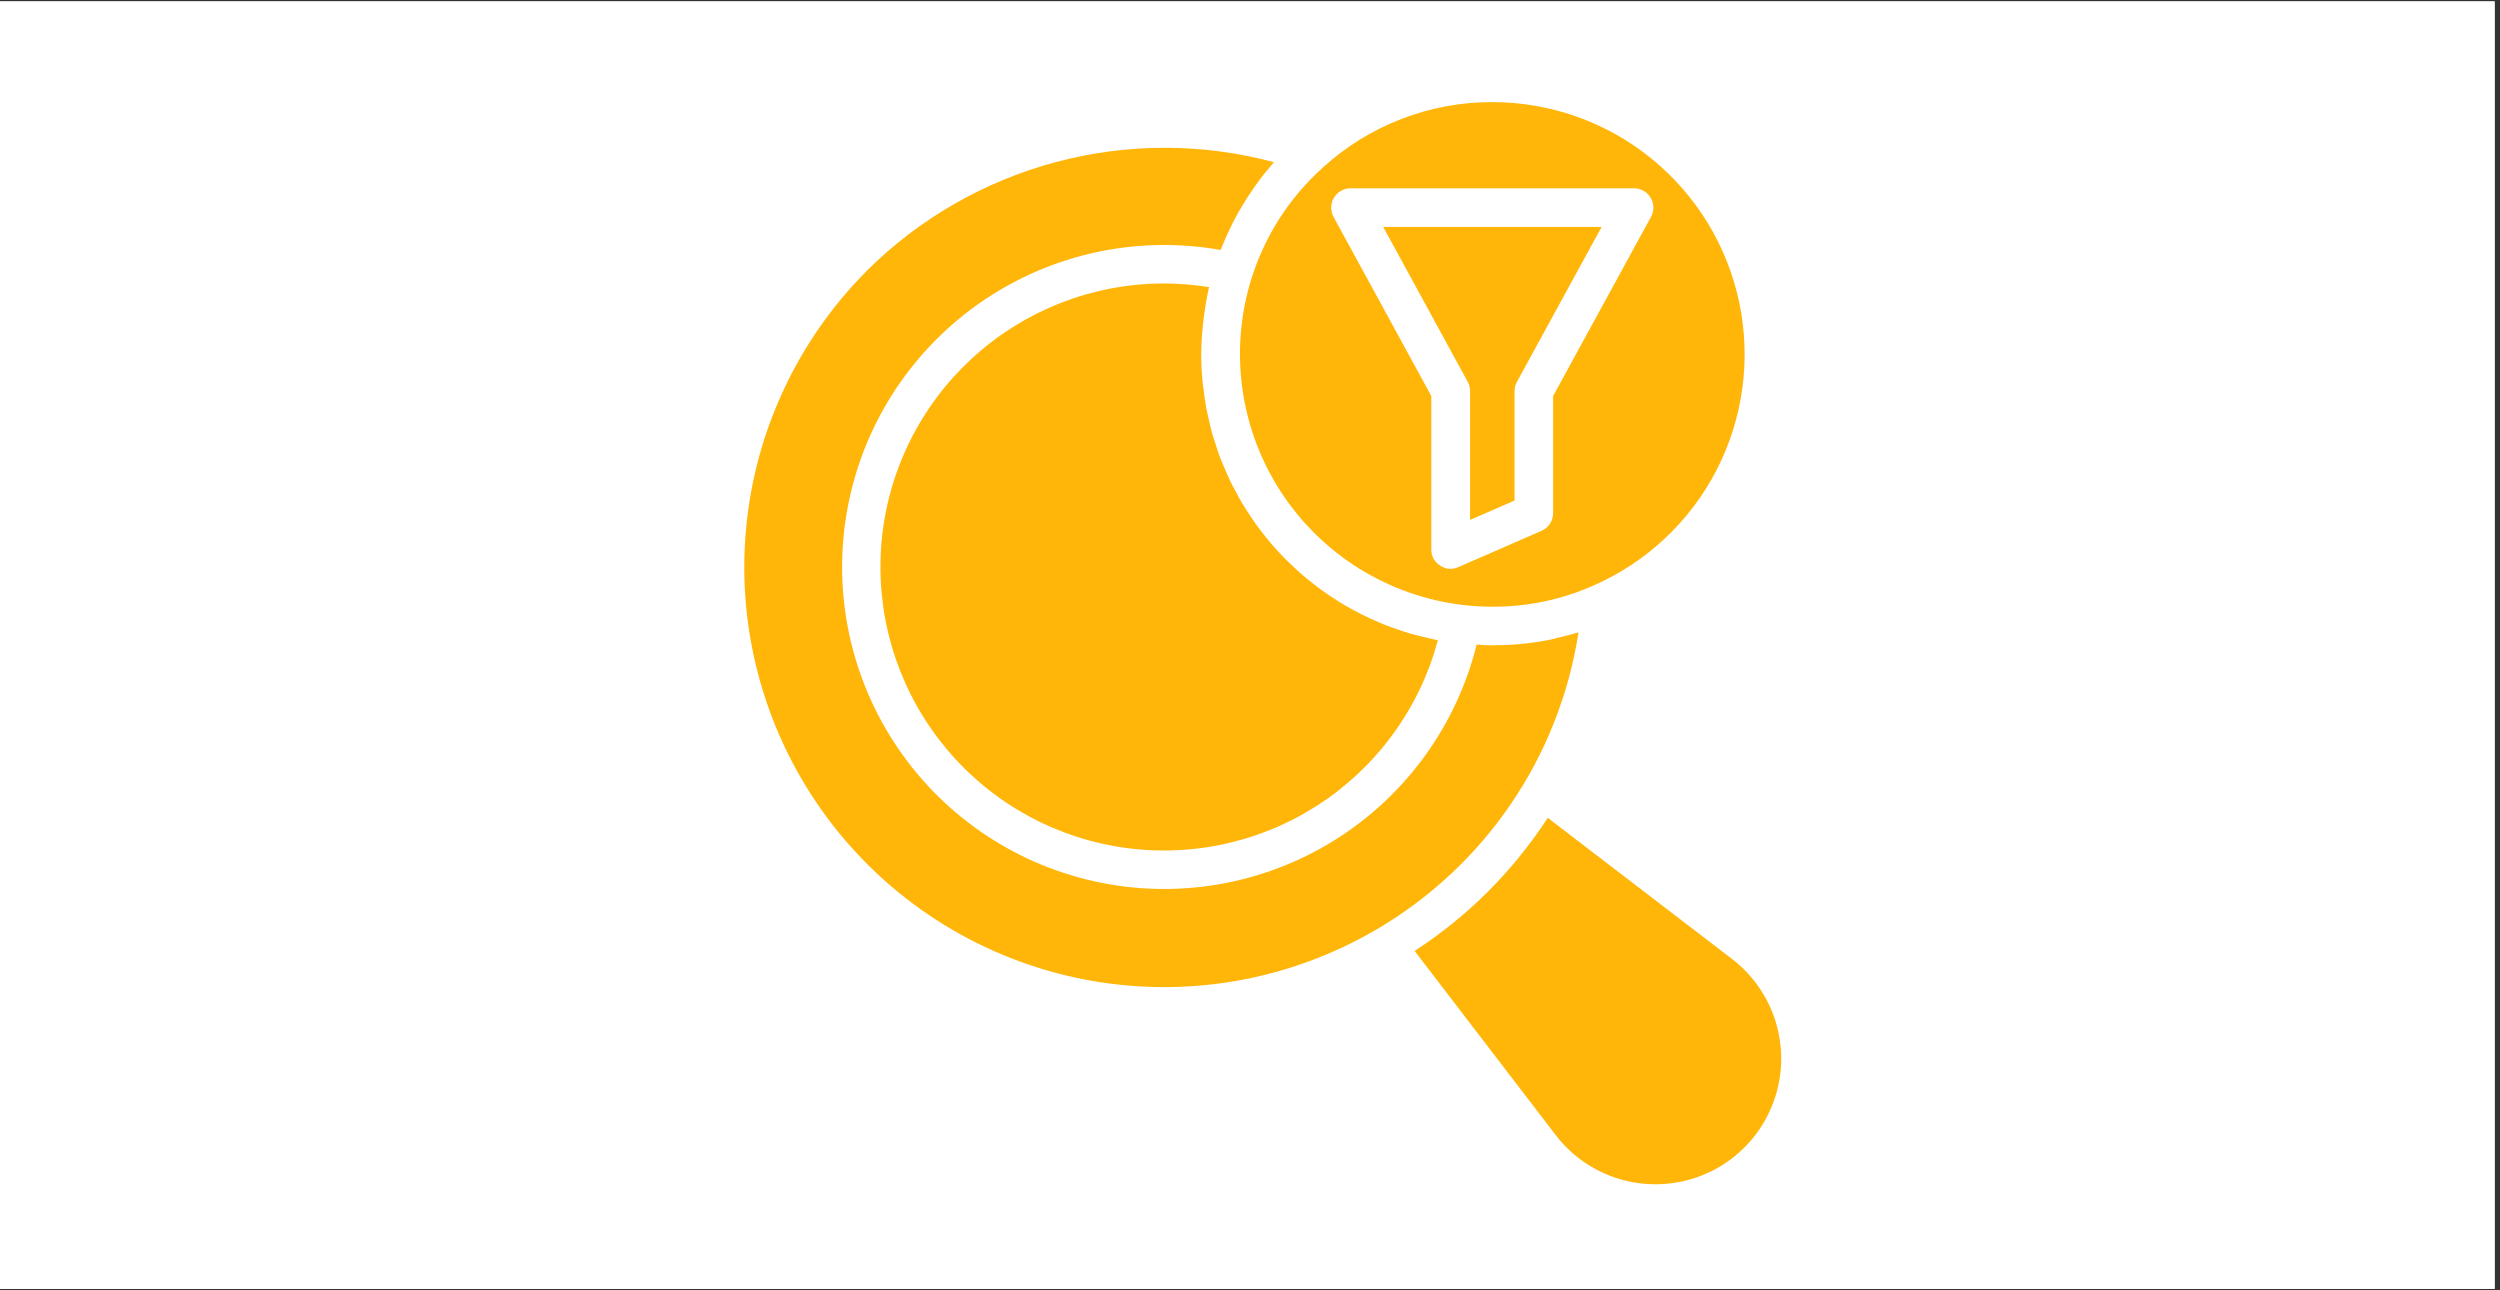 <svg xmlns="http://www.w3.org/2000/svg" xmlns:xlink="http://www.w3.org/1999/xlink" width="310" zoomAndPan="magnify" viewBox="0 0 232.5 120" height="160" preserveAspectRatio="xMidYMid meet" version="1.0"><rect x="0" y="0" width="232.5" height="120" fill="#333333" stroke="none"/><defs><clipPath id="4fe40d7e67"><path d="M 0 0.129 L 232 0.129 L 232 119.871 L 0 119.871 Z M 0 0.129 " clip-rule="nonzero"/></clipPath><clipPath id="c9e98fb2c3"><path d="M 131 76 L 166 76 L 166 110.348 L 131 110.348 Z M 131 76 " clip-rule="nonzero"/></clipPath><clipPath id="8372f33240"><path d="M 115 9.316 L 163 9.316 L 163 57 L 115 57 Z M 115 9.316 " clip-rule="nonzero"/></clipPath></defs><g clip-path="url(#4fe40d7e67)"><path fill="#ffffff" d="M 0 0.129 L 232 0.129 L 232 119.871 L 0 119.871 Z M 0 0.129 " fill-opacity="1" fill-rule="nonzero"/><path fill="#ffffff" d="M 0 0.129 L 232 0.129 L 232 119.871 L 0 119.871 Z M 0 0.129 " fill-opacity="1" fill-rule="nonzero"/></g><path fill="#ffb608" d="M 80.652 25.148 C 79.82 25.977 79.027 26.844 78.277 27.746 C 77.523 28.648 76.812 29.586 76.145 30.551 C 75.477 31.516 74.855 32.512 74.277 33.535 C 73.695 34.559 73.168 35.605 72.684 36.676 C 72.199 37.746 71.766 38.836 71.379 39.945 C 70.992 41.059 70.66 42.184 70.375 43.324 C 70.09 44.461 69.859 45.613 69.68 46.773 C 69.5 47.938 69.371 49.102 69.297 50.277 C 69.223 51.449 69.199 52.621 69.23 53.797 C 69.262 54.973 69.348 56.141 69.484 57.309 C 69.621 58.477 69.812 59.633 70.055 60.785 C 70.293 61.934 70.586 63.07 70.934 64.195 C 71.277 65.316 71.672 66.422 72.113 67.512 C 72.559 68.602 73.051 69.664 73.59 70.707 C 74.133 71.754 74.719 72.77 75.352 73.762 C 75.98 74.75 76.656 75.711 77.375 76.641 C 78.094 77.57 78.855 78.465 79.652 79.324 C 80.453 80.188 81.289 81.012 82.164 81.797 C 83.039 82.582 83.945 83.324 84.887 84.027 C 85.828 84.734 86.801 85.391 87.801 86.008 C 88.801 86.625 89.828 87.195 90.879 87.715 C 91.934 88.238 93.004 88.715 94.102 89.141 C 95.195 89.566 96.309 89.941 97.438 90.27 C 98.566 90.594 99.707 90.871 100.859 91.094 C 102.016 91.316 103.176 91.484 104.344 91.602 C 105.516 91.723 106.688 91.785 107.859 91.797 C 109.035 91.812 110.211 91.77 111.379 91.676 C 112.551 91.582 113.715 91.438 114.875 91.238 C 116.031 91.039 117.18 90.789 118.316 90.484 C 119.449 90.184 120.57 89.828 121.672 89.426 C 122.777 89.023 123.859 88.57 124.922 88.07 C 125.984 87.566 127.023 87.02 128.039 86.426 C 130.527 84.965 132.828 83.25 134.938 81.277 C 137.047 79.305 138.914 77.125 140.535 74.734 C 142.16 72.348 143.5 69.809 144.555 67.121 C 145.613 64.434 146.359 61.664 146.801 58.809 C 146.164 59.008 145.523 59.16 144.879 59.309 C 144.699 59.352 144.52 59.41 144.34 59.453 C 142.609 59.816 140.855 60 139.09 60.004 C 138.988 60.004 138.891 60.02 138.789 60.02 L 138.766 60.02 C 138.301 60.02 137.809 59.969 137.328 59.941 C 137.098 60.879 136.816 61.805 136.496 62.715 C 136.172 63.625 135.809 64.52 135.398 65.395 C 134.988 66.273 134.539 67.125 134.047 67.961 C 133.555 68.793 133.023 69.598 132.457 70.379 C 131.887 71.16 131.277 71.91 130.637 72.633 C 129.992 73.355 129.316 74.047 128.609 74.703 C 127.898 75.359 127.16 75.98 126.391 76.566 C 125.621 77.152 124.824 77.699 124 78.207 C 123.18 78.715 122.332 79.18 121.465 79.609 C 120.598 80.035 119.711 80.418 118.805 80.758 C 117.902 81.098 116.98 81.395 116.047 81.645 C 115.113 81.898 114.172 82.102 113.219 82.262 C 112.266 82.422 111.305 82.535 110.34 82.602 C 109.375 82.672 108.41 82.691 107.445 82.664 C 106.477 82.637 105.516 82.562 104.555 82.445 C 103.598 82.324 102.645 82.16 101.703 81.945 C 100.758 81.734 99.828 81.477 98.91 81.176 C 97.992 80.875 97.09 80.527 96.203 80.141 C 95.32 79.75 94.453 79.32 93.613 78.844 C 92.77 78.371 91.949 77.859 91.156 77.309 C 90.363 76.754 89.598 76.164 88.859 75.539 C 88.125 74.914 87.422 74.254 86.746 73.559 C 86.074 72.863 85.438 72.137 84.836 71.383 C 84.234 70.625 83.668 69.84 83.145 69.031 C 82.617 68.219 82.133 67.383 81.684 66.527 C 81.238 65.668 80.836 64.789 80.477 63.895 C 80.117 62.996 79.801 62.082 79.527 61.156 C 79.254 60.227 79.027 59.289 78.848 58.34 C 78.668 57.391 78.531 56.434 78.441 55.473 C 78.355 54.508 78.312 53.543 78.316 52.578 C 78.324 51.609 78.375 50.645 78.473 49.684 C 78.57 48.723 78.715 47.766 78.906 46.82 C 79.098 45.871 79.332 44.934 79.613 44.012 C 79.895 43.086 80.223 42.176 80.59 41.281 C 80.961 40.391 81.371 39.516 81.828 38.66 C 82.281 37.809 82.777 36.98 83.309 36.172 C 83.844 35.367 84.418 34.59 85.027 33.84 C 85.637 33.09 86.281 32.371 86.961 31.684 C 87.641 30.996 88.352 30.34 89.094 29.723 C 89.836 29.102 90.609 28.523 91.406 27.977 C 92.207 27.434 93.031 26.93 93.879 26.465 C 94.727 26 95.594 25.578 96.484 25.199 C 97.371 24.816 98.277 24.48 99.199 24.188 C 100.121 23.895 101.055 23.648 102 23.445 C 102.945 23.242 103.898 23.086 104.859 22.977 C 105.82 22.867 106.781 22.805 107.75 22.789 C 108.715 22.77 109.68 22.801 110.645 22.879 C 111.609 22.953 112.566 23.078 113.52 23.246 C 113.625 22.969 113.746 22.707 113.859 22.43 C 113.934 22.258 114.004 22.086 114.082 21.914 C 114.418 21.168 114.781 20.438 115.18 19.727 C 115.238 19.625 115.301 19.523 115.359 19.422 C 115.734 18.777 116.137 18.148 116.562 17.539 C 116.652 17.406 116.742 17.273 116.836 17.145 C 117.316 16.48 117.824 15.84 118.359 15.223 C 118.402 15.176 118.434 15.125 118.473 15.082 C 116.82 14.641 115.148 14.305 113.453 14.082 C 111.758 13.859 110.055 13.746 108.348 13.746 C 106.637 13.742 104.934 13.855 103.238 14.074 C 101.543 14.297 99.871 14.625 98.219 15.066 C 96.566 15.504 94.949 16.051 93.367 16.703 C 91.789 17.352 90.258 18.102 88.773 18.953 C 87.289 19.805 85.867 20.746 84.508 21.785 C 83.148 22.82 81.863 23.941 80.648 25.145 Z M 80.652 25.148 " fill-opacity="1" fill-rule="nonzero"/><g clip-path="url(#c9e98fb2c3)"><path fill="#ffb608" d="M 153.176 110.109 C 153.797 110.152 154.418 110.145 155.039 110.086 C 155.66 110.031 156.273 109.926 156.879 109.77 C 157.484 109.613 158.07 109.41 158.645 109.16 C 159.215 108.914 159.762 108.617 160.289 108.281 C 160.812 107.945 161.309 107.566 161.773 107.148 C 162.234 106.734 162.664 106.281 163.059 105.797 C 163.449 105.312 163.801 104.797 164.109 104.258 C 164.418 103.715 164.684 103.152 164.902 102.566 C 165.125 101.984 165.297 101.387 165.418 100.773 C 165.543 100.164 165.617 99.547 165.645 98.922 C 165.668 98.301 165.645 97.676 165.566 97.059 C 165.492 96.438 165.371 95.828 165.199 95.23 C 165.027 94.629 164.805 94.047 164.543 93.484 C 164.277 92.918 163.965 92.379 163.613 91.863 C 163.262 91.348 162.871 90.863 162.441 90.41 C 162.012 89.961 161.551 89.543 161.055 89.164 L 143.941 76.059 C 140.68 81.051 136.555 85.18 131.559 88.438 L 144.668 105.547 C 145.691 106.887 146.945 107.953 148.43 108.75 C 149.91 109.543 151.492 110 153.176 110.109 Z M 153.176 110.109 " fill-opacity="1" fill-rule="nonzero"/></g><g clip-path="url(#8372f33240)"><path fill="#ffb608" d="M 138.781 9.496 C 135.871 9.492 133.059 10.012 130.34 11.062 C 127.625 12.109 125.188 13.613 123.035 15.57 C 119.902 18.402 117.691 21.832 116.402 25.852 C 116.145 26.676 115.93 27.512 115.762 28.359 C 115.594 29.203 115.477 30.059 115.402 30.918 C 115.328 31.777 115.301 32.641 115.324 33.5 C 115.344 34.363 115.414 35.223 115.531 36.078 C 115.645 36.934 115.809 37.781 116.02 38.617 C 116.227 39.453 116.48 40.277 116.781 41.086 C 117.082 41.898 117.426 42.688 117.812 43.457 C 118.199 44.23 118.625 44.977 119.098 45.703 C 119.566 46.426 120.074 47.121 120.621 47.789 C 121.164 48.461 121.746 49.094 122.363 49.699 C 122.977 50.305 123.625 50.871 124.305 51.406 C 124.984 51.938 125.688 52.434 126.422 52.891 C 127.156 53.344 127.91 53.758 128.691 54.129 C 129.469 54.504 130.266 54.832 131.082 55.113 C 131.895 55.398 132.723 55.637 133.562 55.832 C 134.406 56.023 135.254 56.172 136.113 56.27 C 137 56.371 137.891 56.422 138.781 56.426 C 142.062 56.434 145.203 55.777 148.203 54.449 C 149.43 53.91 150.598 53.273 151.715 52.539 C 152.832 51.801 153.875 50.977 154.852 50.059 C 155.824 49.145 156.715 48.152 157.52 47.086 C 158.324 46.02 159.035 44.891 159.648 43.703 C 160.258 42.512 160.766 41.281 161.168 40.004 C 161.57 38.73 161.859 37.43 162.039 36.105 C 162.219 34.781 162.285 33.449 162.234 32.113 C 162.188 30.777 162.027 29.453 161.754 28.145 C 161.477 26.836 161.094 25.559 160.602 24.316 C 160.109 23.074 159.516 21.883 158.82 20.738 C 158.121 19.598 157.336 18.523 156.453 17.516 C 155.574 16.512 154.617 15.586 153.578 14.742 C 152.539 13.898 151.438 13.152 150.273 12.496 C 149.105 11.844 147.891 11.293 146.633 10.844 C 145.371 10.398 144.082 10.062 142.766 9.836 C 141.445 9.609 140.121 9.496 138.781 9.496 Z M 153.543 20.172 L 144.438 36.832 L 144.438 47.723 C 144.438 48.078 144.34 48.406 144.145 48.707 C 143.949 49.004 143.688 49.227 143.359 49.367 L 135.633 52.738 C 135.039 53 134.469 52.953 133.93 52.598 C 133.387 52.242 133.113 51.742 133.113 51.094 L 133.113 36.832 L 124.02 20.172 C 123.945 20.035 123.891 19.891 123.852 19.738 C 123.816 19.586 123.797 19.434 123.801 19.277 C 123.805 19.121 123.828 18.969 123.871 18.82 C 123.91 18.668 123.973 18.527 124.051 18.395 C 124.133 18.258 124.227 18.137 124.34 18.027 C 124.449 17.918 124.574 17.824 124.707 17.75 C 124.844 17.672 124.988 17.613 125.137 17.574 C 125.289 17.531 125.441 17.512 125.598 17.512 L 151.969 17.512 C 152.125 17.512 152.277 17.531 152.43 17.574 C 152.578 17.613 152.723 17.672 152.855 17.75 C 152.992 17.824 153.117 17.918 153.227 18.027 C 153.336 18.137 153.434 18.258 153.512 18.395 C 153.594 18.527 153.652 18.668 153.695 18.82 C 153.738 18.969 153.762 19.121 153.766 19.277 C 153.766 19.434 153.75 19.586 153.711 19.738 C 153.676 19.891 153.617 20.035 153.543 20.172 Z M 153.543 20.172 " fill-opacity="1" fill-rule="nonzero"/></g><path fill="#ffb608" d="M 111.961 29.473 C 112.074 28.547 112.234 27.629 112.441 26.723 L 112.441 26.699 C 111.035 26.477 109.621 26.363 108.199 26.363 C 107.387 26.363 106.57 26.402 105.762 26.48 C 104.949 26.555 104.141 26.672 103.34 26.824 C 102.539 26.973 101.746 27.164 100.965 27.387 C 100.18 27.613 99.41 27.875 98.648 28.172 C 97.891 28.469 97.148 28.801 96.418 29.164 C 95.691 29.531 94.98 29.93 94.289 30.359 C 93.598 30.793 92.926 31.254 92.277 31.75 C 91.629 32.242 91.004 32.766 90.402 33.316 C 89.805 33.867 89.23 34.449 88.684 35.051 C 88.137 35.656 87.621 36.285 87.133 36.938 C 86.645 37.59 86.188 38.266 85.762 38.961 C 85.336 39.656 84.941 40.371 84.582 41.102 C 84.223 41.832 83.898 42.578 83.609 43.344 C 83.316 44.105 83.062 44.879 82.844 45.664 C 82.625 46.449 82.445 47.242 82.301 48.043 C 82.156 48.848 82.047 49.652 81.977 50.465 C 81.906 51.277 81.875 52.094 81.883 52.906 C 81.887 53.723 81.93 54.535 82.012 55.348 C 82.094 56.156 82.211 56.965 82.367 57.766 C 82.52 58.562 82.715 59.355 82.941 60.137 C 83.172 60.922 83.438 61.691 83.738 62.449 C 84.039 63.207 84.371 63.949 84.742 64.676 C 85.109 65.402 85.512 66.109 85.949 66.801 C 86.383 67.488 86.848 68.156 87.348 68.805 C 87.844 69.449 88.367 70.07 88.922 70.668 C 89.477 71.266 90.059 71.836 90.668 72.379 C 91.273 72.926 91.906 73.438 92.562 73.922 C 93.215 74.41 93.895 74.863 94.59 75.285 C 95.289 75.707 96.004 76.098 96.734 76.453 C 97.469 76.809 98.219 77.129 98.98 77.414 C 99.746 77.703 100.52 77.953 101.305 78.168 C 102.094 78.383 102.887 78.559 103.691 78.699 C 104.492 78.84 105.301 78.945 106.113 79.012 C 106.926 79.078 107.738 79.105 108.555 79.098 C 109.371 79.086 110.184 79.039 110.992 78.953 C 111.805 78.871 112.609 78.746 113.41 78.586 C 114.207 78.43 115 78.23 115.781 78 C 116.562 77.766 117.332 77.496 118.086 77.195 C 118.844 76.891 119.586 76.551 120.309 76.18 C 121.035 75.805 121.738 75.398 122.426 74.961 C 123.113 74.523 123.781 74.055 124.426 73.555 C 125.066 73.055 125.688 72.523 126.281 71.969 C 126.875 71.41 127.445 70.824 127.984 70.215 C 128.527 69.605 129.035 68.973 129.52 68.312 C 130 67.656 130.449 66.977 130.871 66.277 C 131.289 65.578 131.676 64.859 132.027 64.125 C 132.379 63.391 132.695 62.641 132.98 61.875 C 133.262 61.113 133.508 60.336 133.719 59.547 C 133.625 59.531 133.539 59.5 133.441 59.48 C 133.082 59.41 132.738 59.32 132.387 59.234 C 131.938 59.129 131.488 59.023 131.055 58.891 C 130.703 58.789 130.363 58.668 130.023 58.555 C 129.598 58.41 129.172 58.262 128.766 58.098 C 128.43 57.965 128.102 57.816 127.77 57.672 C 127.367 57.492 126.969 57.312 126.578 57.113 C 126.254 56.949 125.938 56.773 125.617 56.598 C 125.242 56.391 124.867 56.172 124.5 55.945 C 124.191 55.754 123.891 55.555 123.59 55.352 C 123.23 55.109 122.887 54.863 122.543 54.605 C 122.25 54.387 121.969 54.168 121.688 53.938 C 121.355 53.668 121.035 53.398 120.715 53.105 C 120.445 52.863 120.184 52.617 119.922 52.363 C 119.617 52.07 119.324 51.762 119.023 51.453 C 118.777 51.188 118.535 50.914 118.297 50.648 C 118.02 50.324 117.758 49.992 117.488 49.656 C 117.266 49.375 117.043 49.09 116.832 48.797 C 116.582 48.449 116.348 48.094 116.113 47.73 C 115.918 47.434 115.723 47.133 115.535 46.824 C 115.312 46.449 115.109 46.066 114.906 45.684 C 114.738 45.367 114.566 45.059 114.41 44.734 C 114.219 44.336 114.051 43.926 113.871 43.516 C 113.734 43.191 113.59 42.875 113.469 42.543 C 113.305 42.117 113.168 41.68 113.031 41.242 C 112.926 40.914 112.809 40.59 112.715 40.258 C 112.586 39.797 112.488 39.32 112.383 38.848 C 112.312 38.527 112.227 38.215 112.172 37.895 C 112.07 37.355 112.008 36.816 111.941 36.277 C 111.906 36.004 111.855 35.738 111.832 35.461 C 111.758 34.637 111.715 33.805 111.715 32.965 C 111.723 32.023 111.773 31.086 111.879 30.148 C 111.906 29.922 111.934 29.695 111.961 29.473 Z M 111.961 29.473 " fill-opacity="1" fill-rule="nonzero"/><path fill="#ffb608" d="M 136.5 35.512 C 136.645 35.781 136.719 36.066 136.719 36.371 L 136.719 48.348 L 140.852 46.551 L 140.852 36.371 C 140.852 36.066 140.926 35.777 141.074 35.512 L 148.949 21.105 L 128.641 21.105 Z M 136.5 35.512 " fill-opacity="1" fill-rule="nonzero"/></svg>